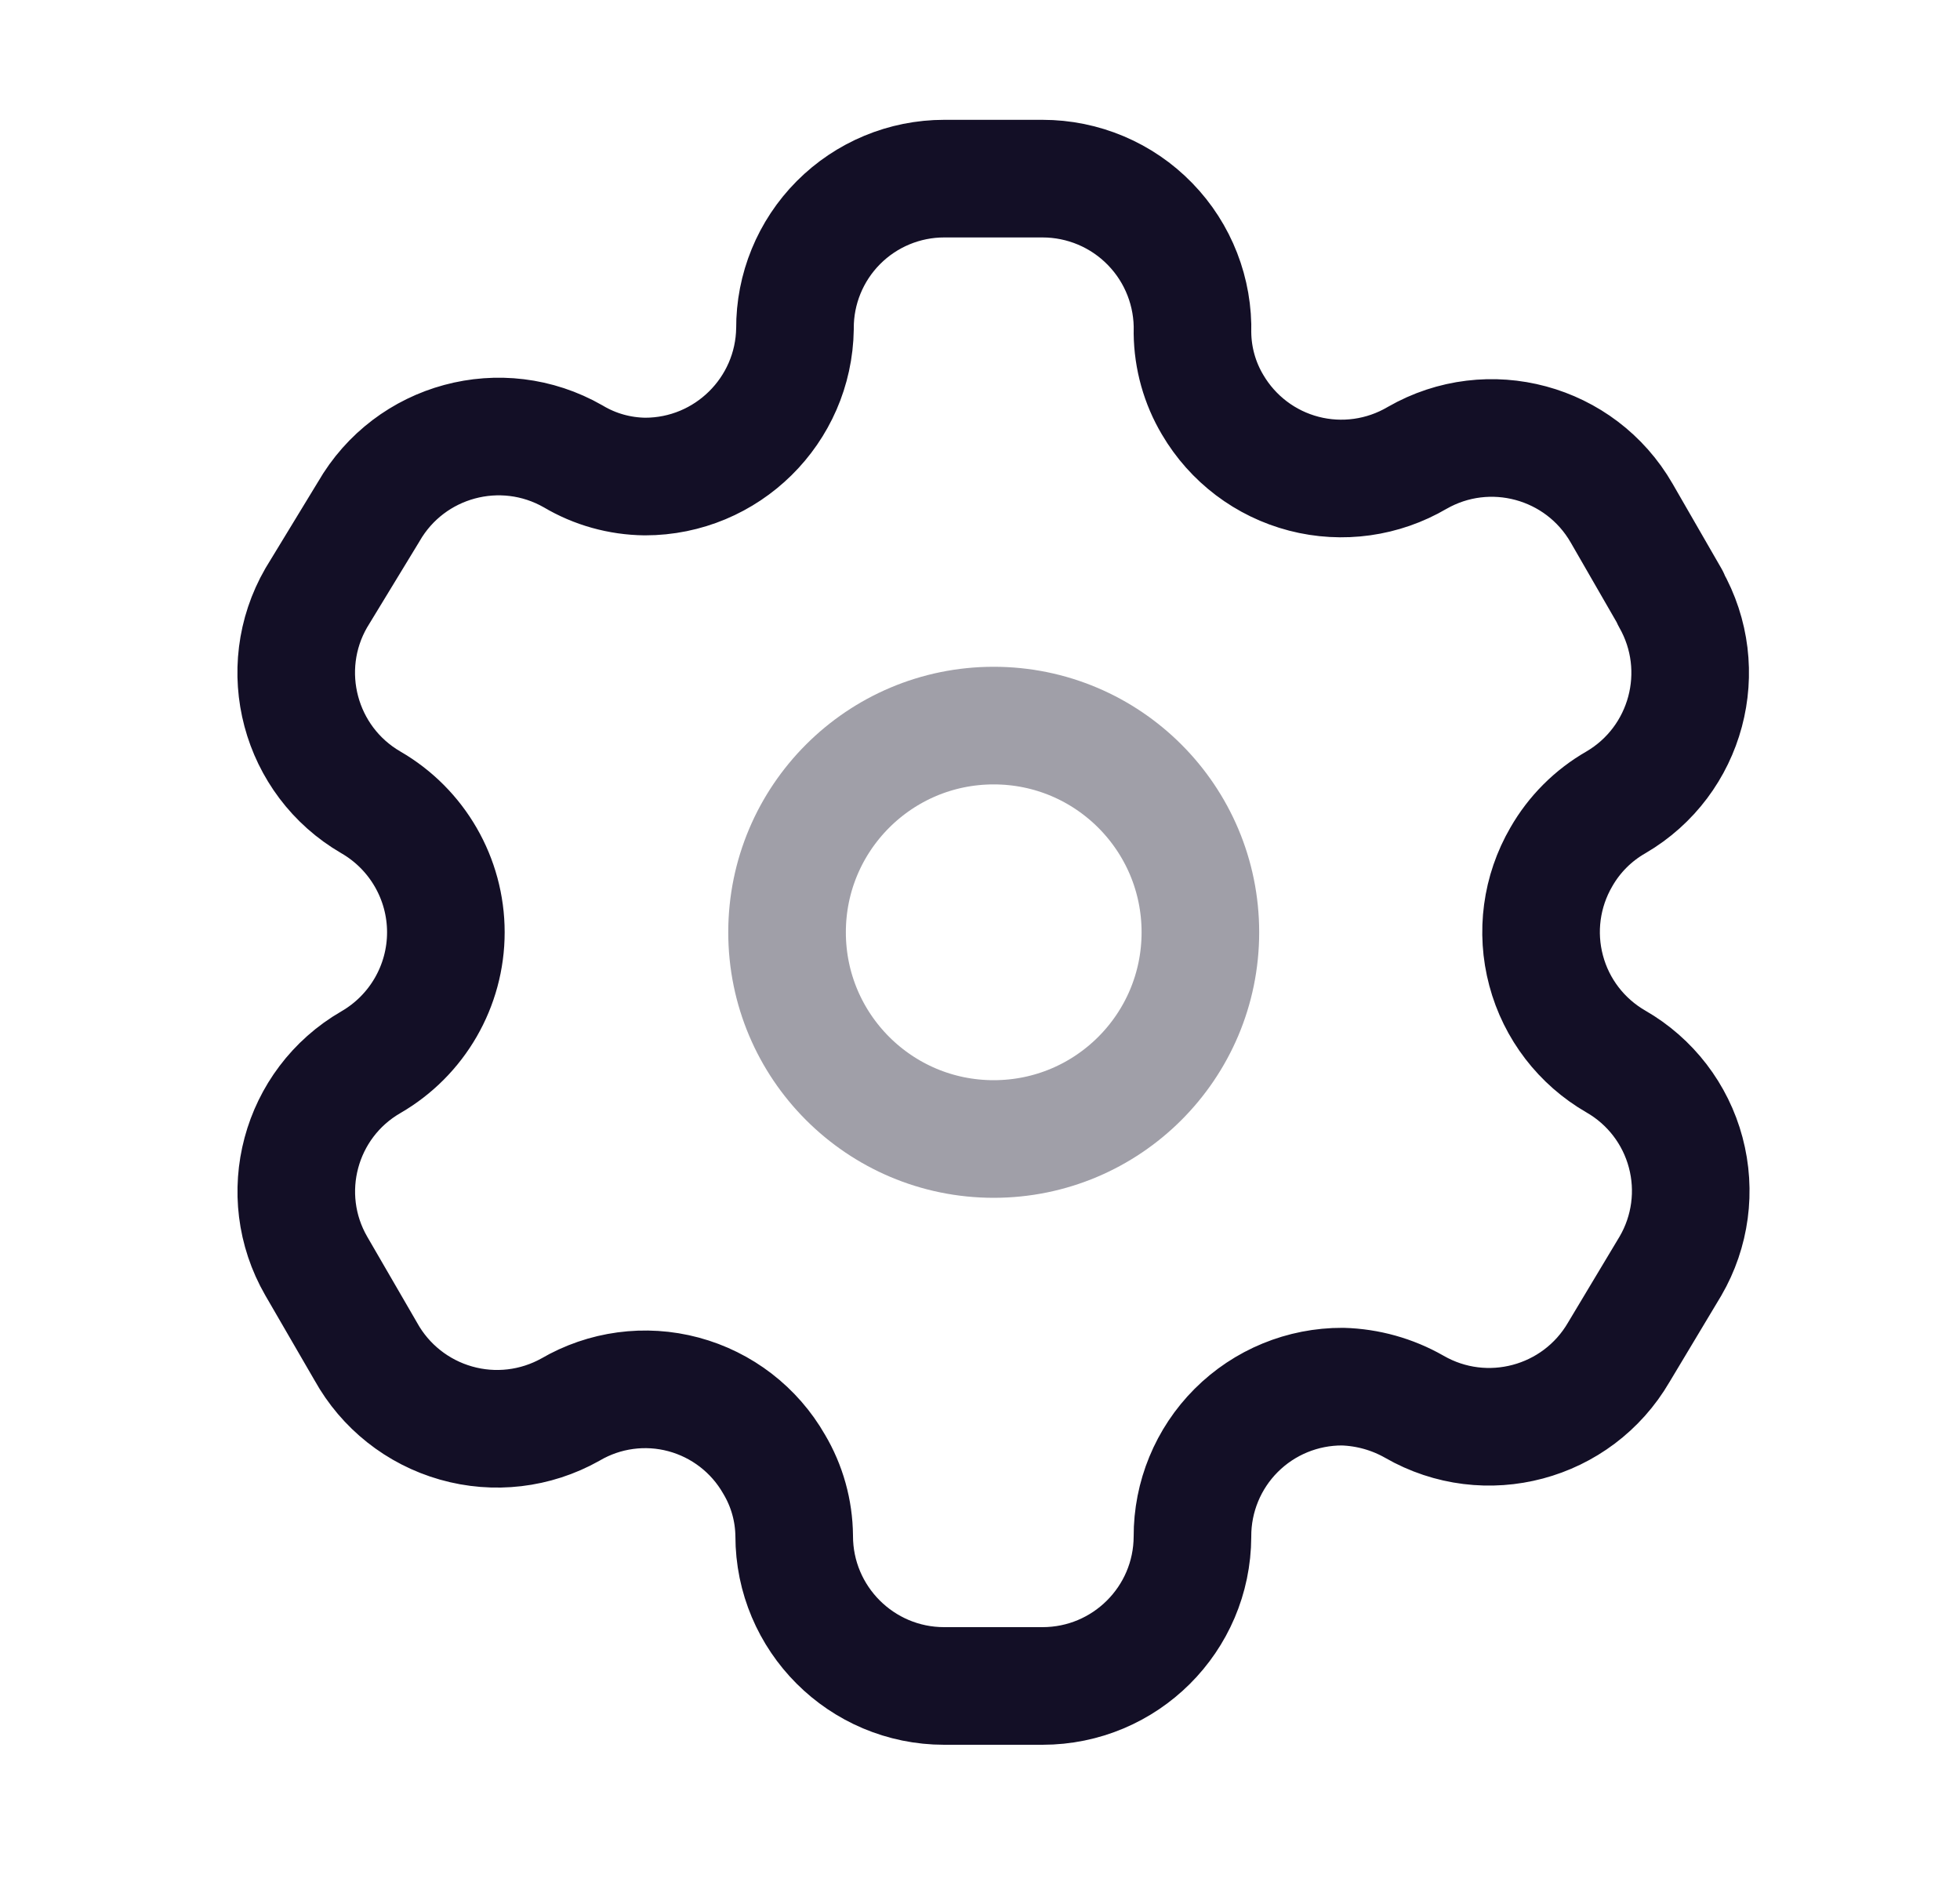 <svg width="25" height="24" viewBox="0 0 25 24" fill="none" xmlns="http://www.w3.org/2000/svg">
<path fill-rule="evenodd" clip-rule="evenodd" d="M21.307 7.624L20.684 6.543C20.158 5.63 18.991 5.314 18.076 5.839V5.839C17.64 6.095 17.12 6.168 16.631 6.041C16.141 5.914 15.723 5.597 15.467 5.161C15.302 4.884 15.214 4.568 15.21 4.246V4.246C15.225 3.729 15.03 3.228 14.67 2.858C14.31 2.487 13.815 2.278 13.297 2.278H12.043C11.537 2.278 11.051 2.48 10.694 2.839C10.337 3.198 10.137 3.685 10.14 4.191V4.191C10.125 5.237 9.272 6.077 8.227 6.077C7.904 6.073 7.588 5.985 7.311 5.82V5.82C6.396 5.296 5.229 5.611 4.703 6.525L4.034 7.624C3.508 8.536 3.819 9.703 4.73 10.232V10.232C5.322 10.574 5.687 11.206 5.687 11.889C5.687 12.572 5.322 13.204 4.73 13.546V13.546C3.821 14.072 3.509 15.235 4.034 16.145V16.145L4.666 17.235C4.913 17.68 5.327 18.008 5.816 18.147C6.306 18.287 6.831 18.225 7.275 17.976V17.976C7.711 17.721 8.231 17.651 8.719 17.782C9.207 17.913 9.623 18.233 9.874 18.672C10.039 18.949 10.127 19.265 10.13 19.587V19.587C10.13 20.643 10.987 21.5 12.043 21.5H13.297C14.351 21.5 15.206 20.649 15.21 19.596V19.596C15.208 19.088 15.409 18.6 15.768 18.241C16.128 17.881 16.616 17.681 17.124 17.683C17.445 17.692 17.76 17.78 18.039 17.939V17.939C18.952 18.465 20.118 18.154 20.648 17.244V17.244L21.307 16.145C21.562 15.707 21.632 15.186 21.501 14.696C21.371 14.207 21.05 13.789 20.611 13.537V13.537C20.172 13.284 19.851 12.867 19.721 12.377C19.59 11.887 19.66 11.366 19.915 10.928C20.081 10.638 20.321 10.398 20.611 10.232V10.232C21.516 9.703 21.826 8.543 21.307 7.633V7.633V7.624Z" stroke="#130F26" stroke-width="1.5" stroke-linecap="round" stroke-linejoin="round"/>
<circle opacity="0.4" cx="12.675" cy="11.889" r="2.636" stroke="#130F26" stroke-width="1.5" stroke-linecap="round" stroke-linejoin="round"/>
</svg>
